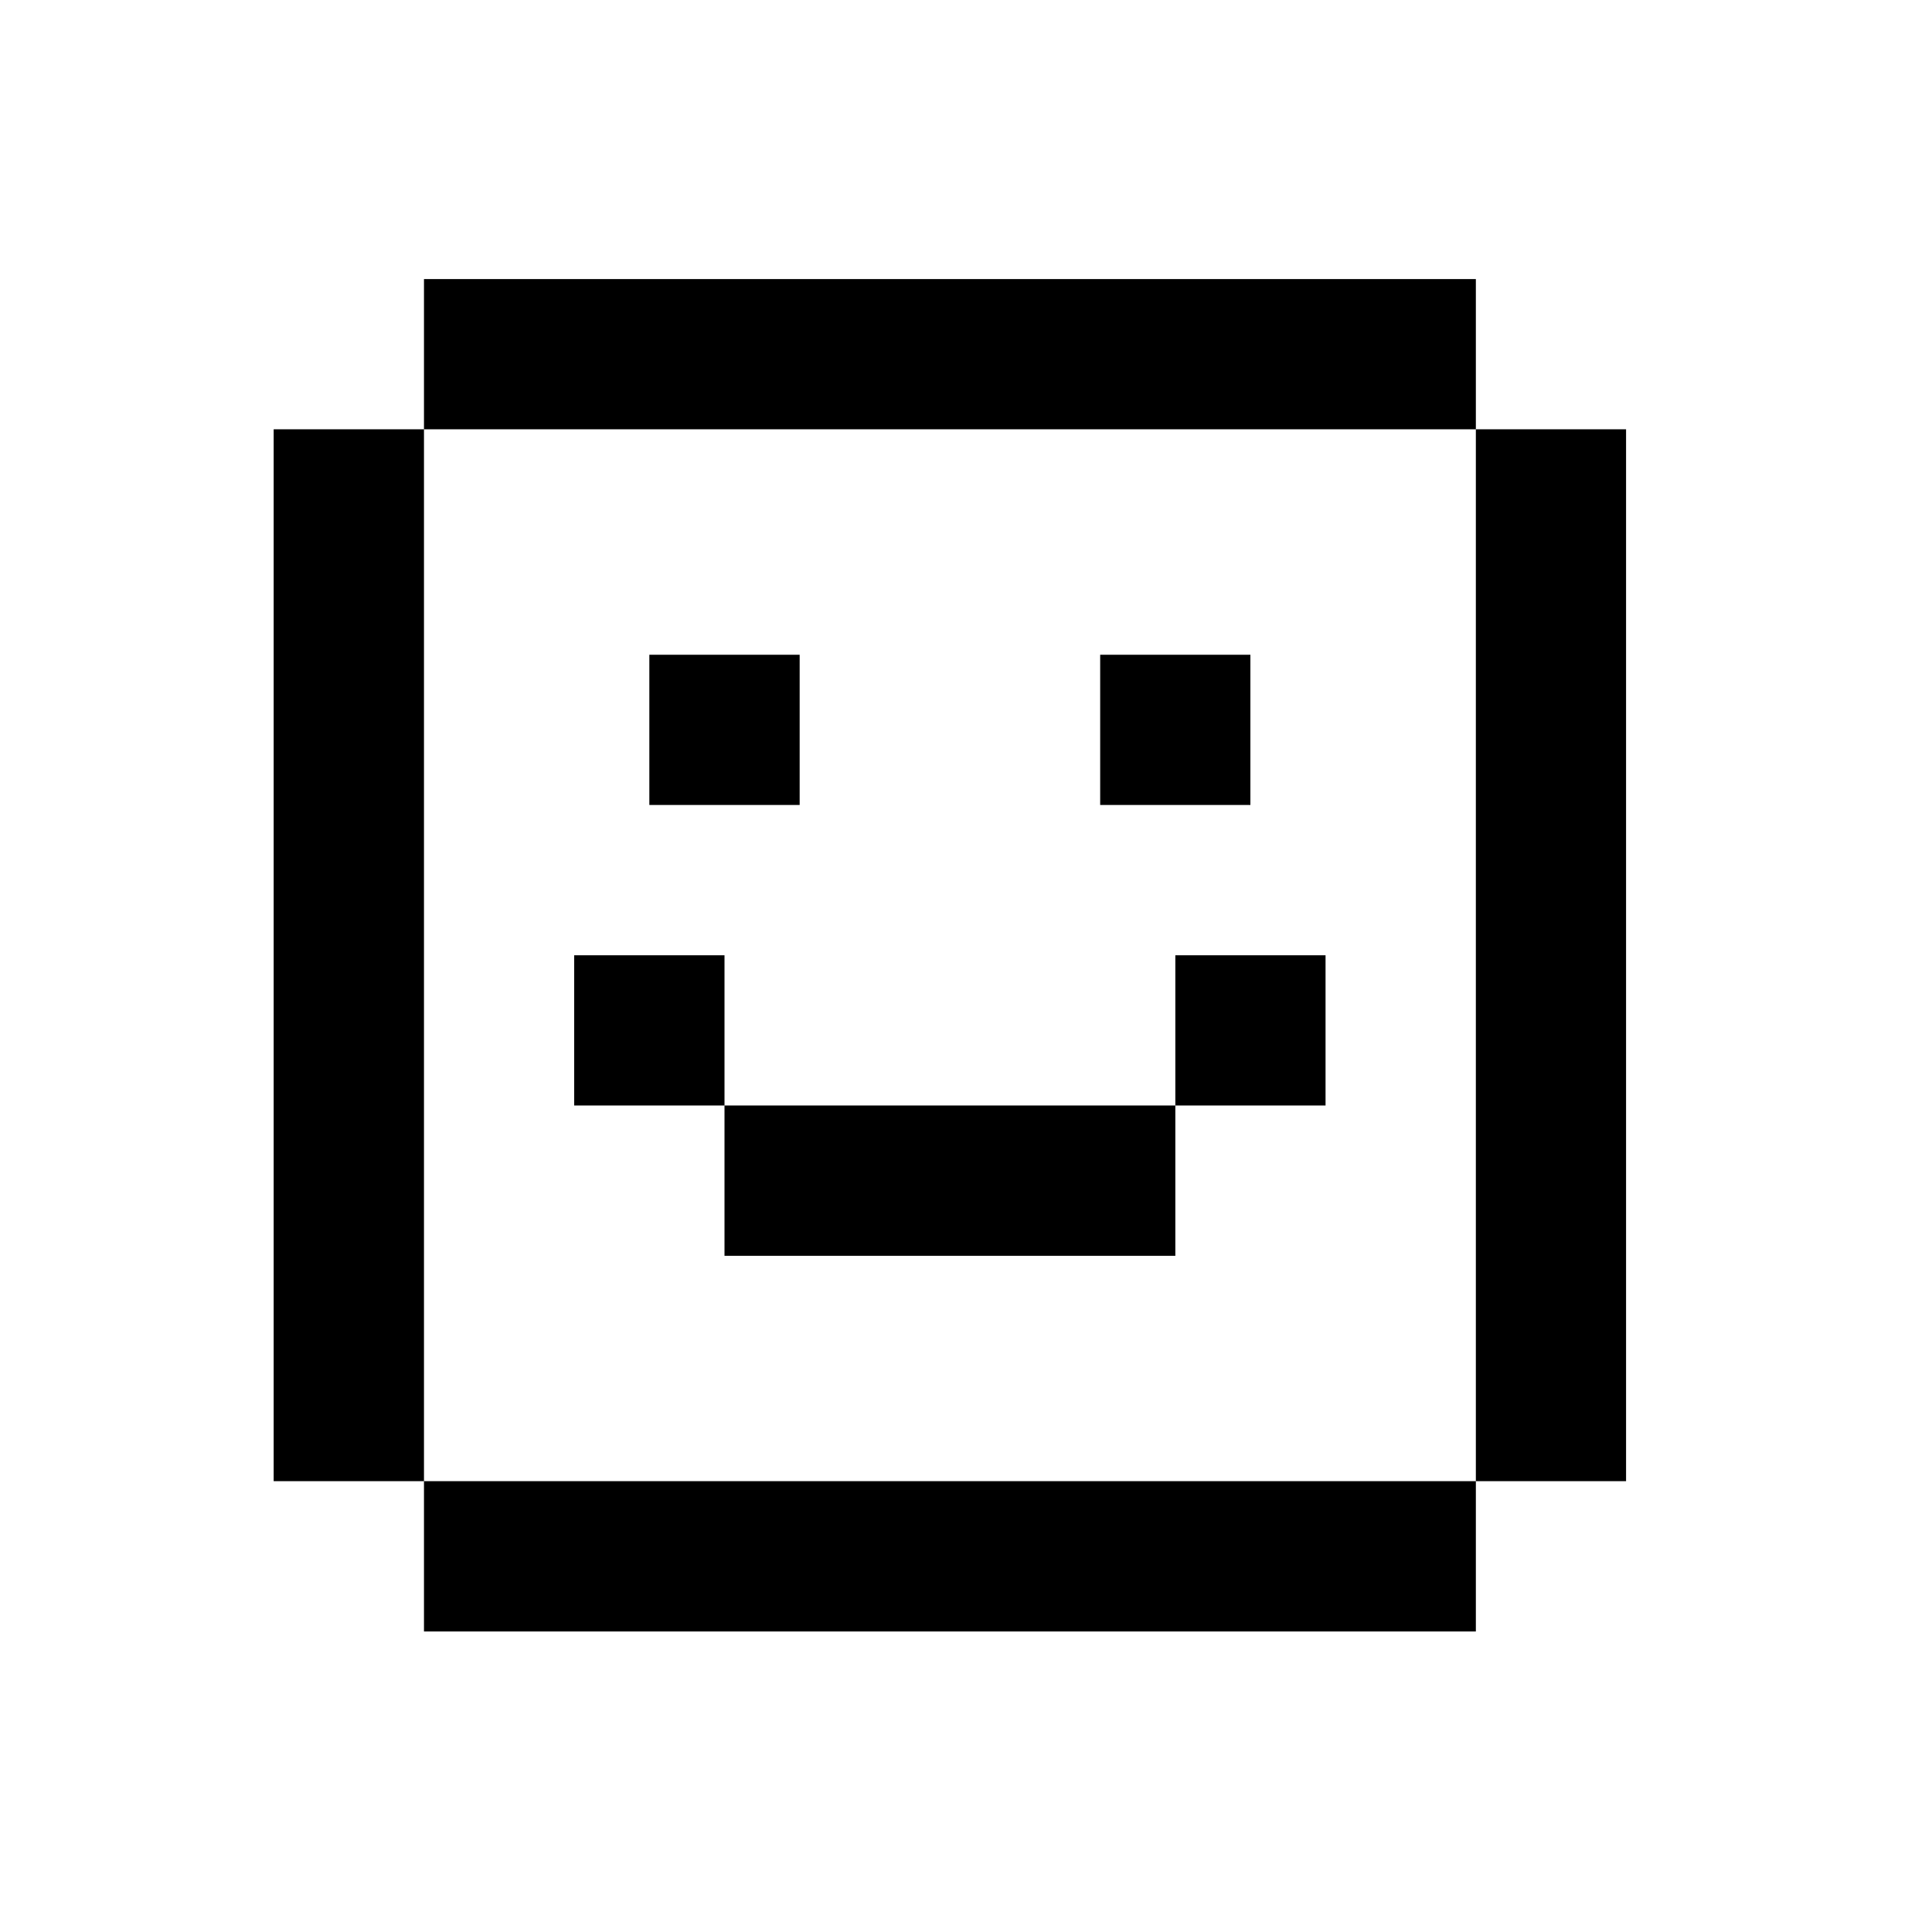 <svg width="20" height="20" viewBox="0 0 20 20" fill="none" xmlns="http://www.w3.org/2000/svg">
<path d="M4.389 2.889H15.278V4.444H4.389V2.889ZM4.389 15.333H2.833V4.444H4.389V15.333ZM15.278 15.333V16.889H4.389V15.333H15.278ZM15.278 15.333H16.833V4.444H15.278V15.333ZM8.278 6.778H6.722V8.333H8.278V6.778ZM11.389 6.778H12.944V8.333H11.389V6.778ZM7.5 11.444V9.889H5.944V11.444H7.5ZM12.167 11.444V13H7.5V11.444H12.167ZM12.167 11.444H13.722V9.889H12.167V11.444Z" fill="black"/>
</svg>
